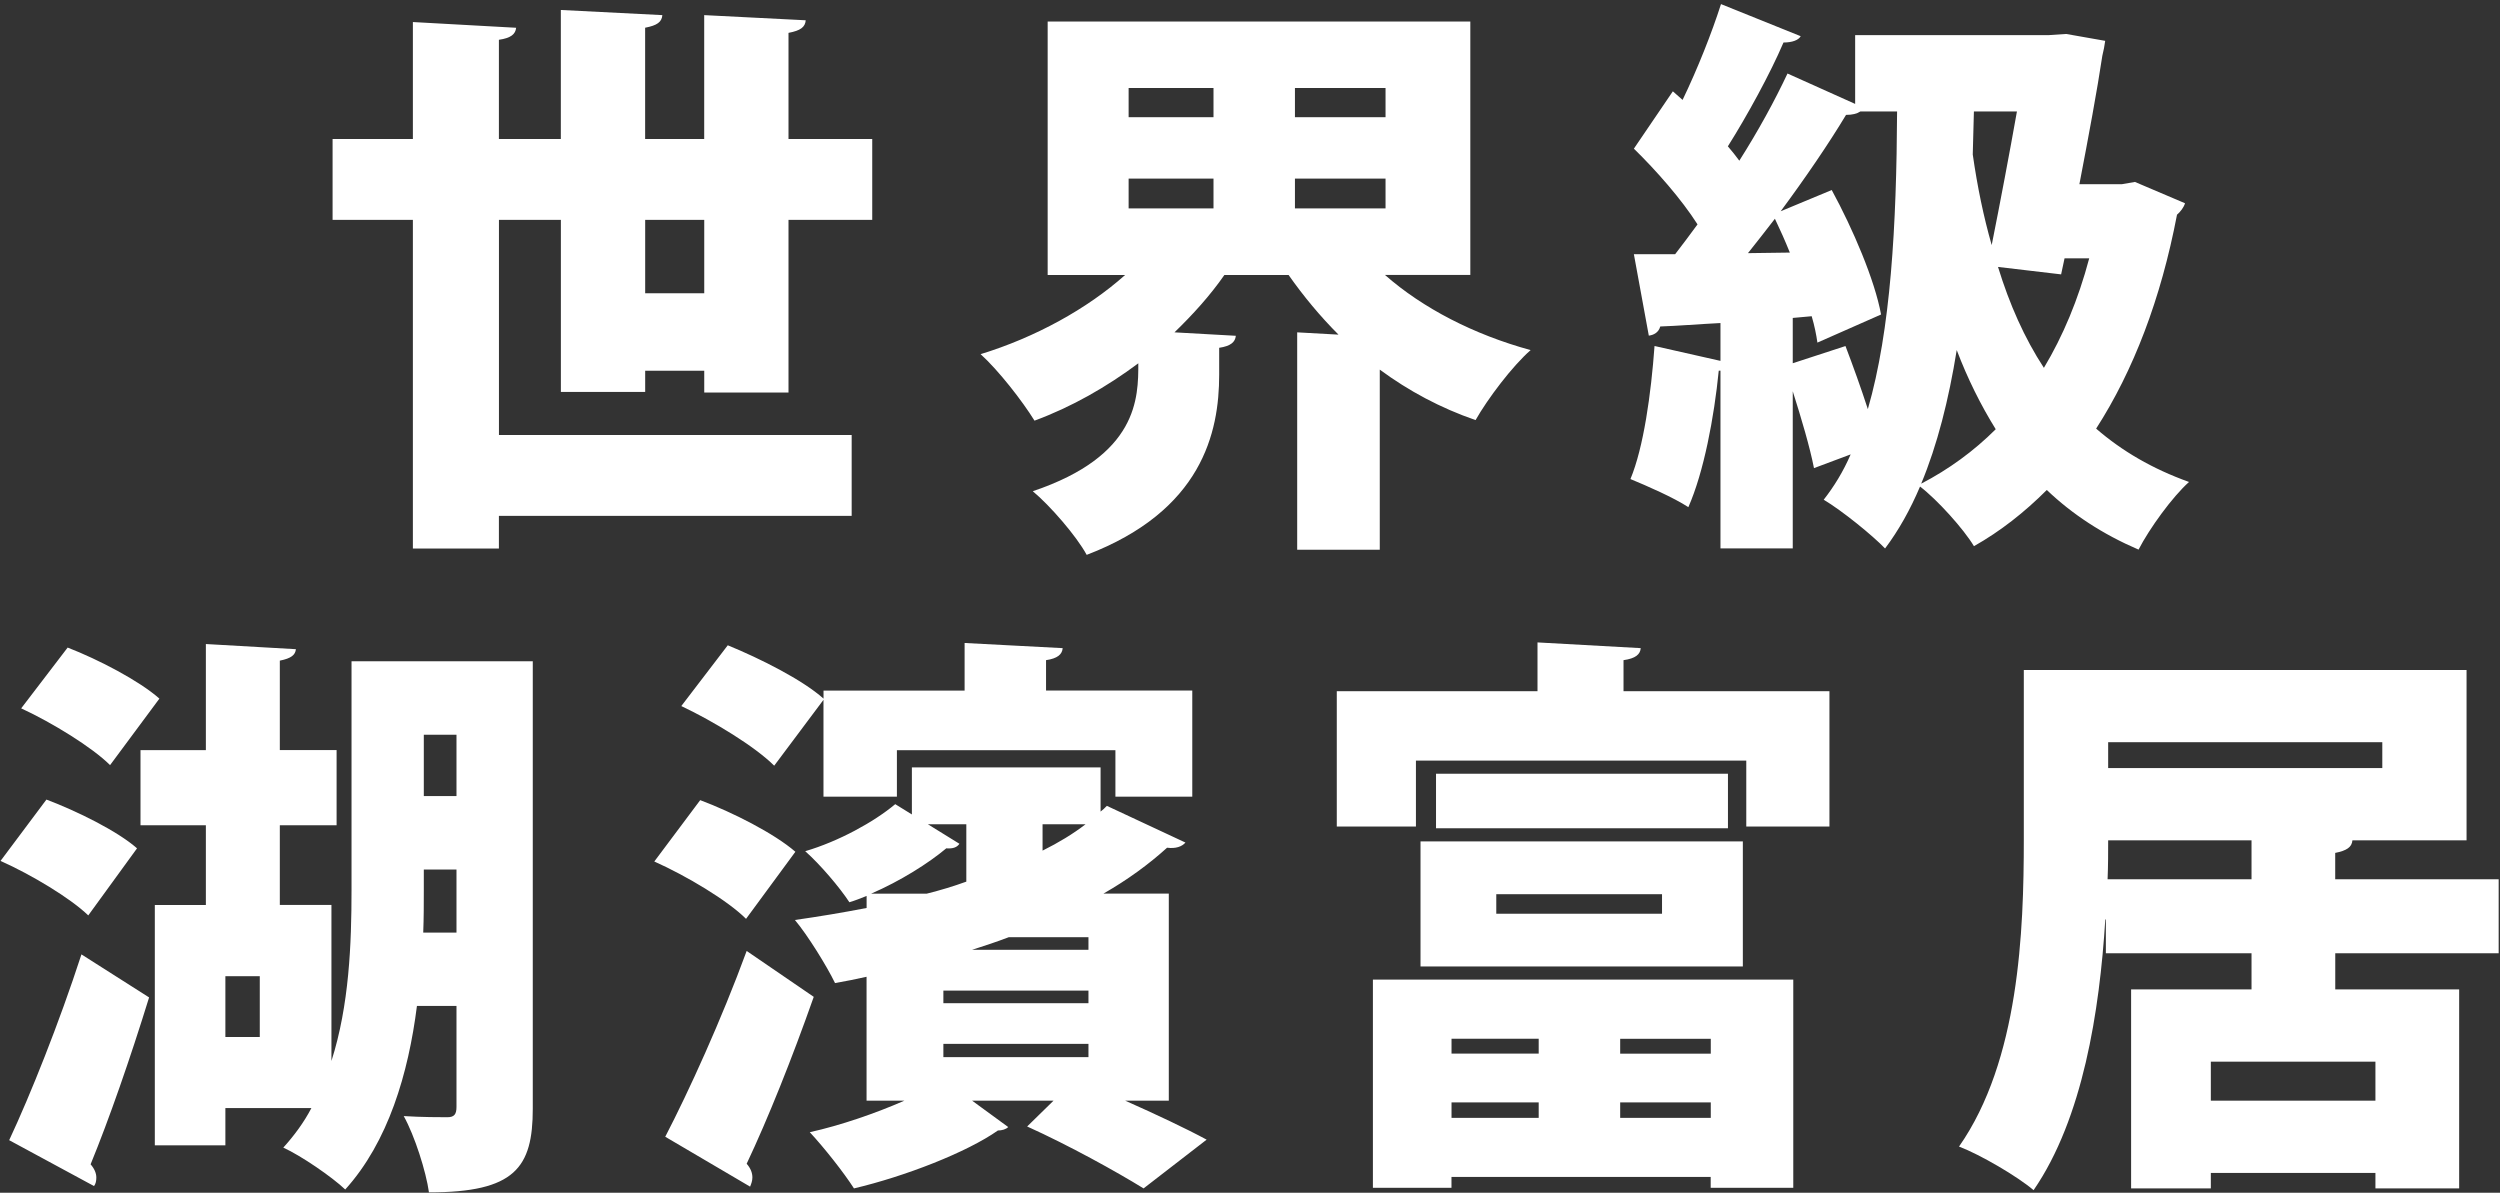 <svg width="524" height="250" viewBox="0 0 524 250" fill="none" xmlns="http://www.w3.org/2000/svg">
<rect x="0" y="0" width="524" height="250" fill="#333333" stroke="none"/>
<path d="M165.28 82.27H147.61V77.7H135.23V82.15H117.56V46.09H104.58V91.17H178.51V108.12H104.57V114.97H86.54V46.09H69.71V29.14H86.54V4.62L108.18 5.82C108.06 7.14 107.1 7.98 104.57 8.34V29.14H117.55V2.09L138.83 3.17C138.71 4.61 137.75 5.33 135.22 5.81V29.13H147.6V3.17L168.88 4.25C168.76 5.69 167.8 6.41 165.27 6.89V29.13H182.82V46.08H165.27V82.26L165.28 82.27ZM135.23 61.47H147.61V46.08H135.23V61.47Z" fill="white"/>
<path d="M308.2 57.63H290.29C298.22 64.6 308.92 70.13 320.82 73.38C316.97 76.75 311.8 83.6 309.28 88.05C301.95 85.53 295.22 81.92 289.2 77.47V115.22H271.89V69.66L280.55 70.14C276.7 66.29 273.22 62.09 270.09 57.64H256.63C253.62 61.97 250.02 65.93 246.17 69.66L259.03 70.38C258.91 71.7 257.95 72.54 255.54 72.9V78.55C255.54 90.69 251.93 107.04 227.77 116.3C225.61 112.33 220.08 105.96 216.47 102.96C238.59 95.51 238.59 83.37 238.59 76.15C231.98 81.08 224.65 85.29 216.83 88.17C214.31 84.08 209.26 77.59 205.53 74.23C216.95 70.74 227.89 64.73 235.82 57.64H219.59V4.51H308.18V57.64L308.2 57.63ZM236.56 18.44V24.57H254.35V18.44H236.56ZM236.56 37.43V43.68H254.35V37.43H236.56ZM290.41 24.57V18.44H271.42V24.57H290.41ZM290.41 43.68V37.43H271.42V43.68H290.41Z" fill="white"/>
<path d="M447.52 38.15L457.98 42.6C457.74 43.44 457.02 44.4 456.3 45C452.93 62.67 447.16 77.7 439.35 89.84C444.76 94.53 451.13 98.26 458.82 101.02C455.33 104.14 450.53 110.76 448.24 115.2C440.67 111.95 434.3 107.75 429.01 102.7C424.32 107.39 419.27 111.36 413.74 114.48C411.58 110.87 406.05 104.74 402.44 101.98C400.4 106.79 397.99 111.12 395.11 114.96C392.47 112.2 386.09 107.03 382.25 104.74C384.41 101.98 386.34 98.85 387.9 95.24L380.21 98.12C379.37 93.79 377.56 87.66 375.76 82.01V114.95H360.61V77.69H360.25C359.29 87.43 357.12 98.97 353.88 106.3C350.75 104.26 345.22 101.85 341.74 100.41C344.5 93.8 346.07 82.5 346.79 72.52L360.61 75.64V67.71C355.92 67.95 351.59 68.31 347.99 68.43C347.63 69.75 346.55 70.23 345.59 70.35L342.46 53.28H351.11C352.67 51.24 354.24 49.19 355.8 47.03C352.43 41.74 347.14 35.73 342.46 31.16L350.63 19.14L352.67 20.94C355.8 14.45 358.8 6.88 360.72 0.86L377.43 7.59C376.95 8.43 375.63 8.91 373.82 8.91C371.05 15.4 366.25 24.18 362.16 30.67C363 31.63 363.84 32.71 364.56 33.68C368.53 27.43 372.01 21.06 374.66 15.41L388.84 21.78V7.36H429.47L433.08 7.12L441.25 8.56C441.13 9.52 440.89 10.72 440.65 11.68C439.57 18.89 437.76 28.63 435.84 38.61H444.74L447.51 38.13L447.52 38.15ZM375.15 52.94C374.19 50.54 373.11 48.13 372.02 45.85C370.1 48.37 368.17 50.78 366.37 53.06L375.15 52.94ZM375.75 76.14L386.81 72.53C388.37 76.62 390.06 81.31 391.5 85.75C396.31 69.16 397.51 47.28 397.63 23.36H389.94C389.22 23.84 388.26 24.08 386.93 24.08C383.32 30.09 378.4 37.3 373.23 44.28L383.93 39.83C388.38 48 392.95 58.7 394.27 65.92L380.93 71.81C380.69 70.13 380.33 68.32 379.73 66.28L375.76 66.64V76.14H375.75ZM418.3 89.96C415.17 84.91 412.41 79.38 410.13 73.37C408.45 83.83 406.04 93.33 402.68 101.38C408.45 98.38 413.74 94.53 418.31 89.96H418.3ZM413.73 23.36C413.61 26.37 413.61 29.37 413.49 32.38C414.45 39.11 415.77 45.48 417.46 51.37C419.26 42.35 421.19 32.14 422.75 23.36H413.73ZM418.78 55.94C421.18 63.75 424.31 70.85 428.4 77.1C432.37 70.49 435.61 62.8 437.9 54.14H432.73L432.01 57.51L418.79 55.95L418.78 55.94Z" fill="white"/>
<path d="M9.73 167.59C16.1 169.99 24.64 174.2 28.72 177.81L18.5 191.87C14.77 188.26 6.6 183.34 0.11 180.45L9.73 167.59ZM1.92 238.99C6.37 229.49 12.38 214.47 17.07 200.04L31.25 209.06C27.28 221.92 22.84 234.66 18.99 244.04C19.83 245 20.19 245.96 20.19 246.8C20.19 247.52 20.07 248.12 19.71 248.6L1.92 238.98V238.99ZM14.18 135.73C20.67 138.25 29.21 142.7 33.41 146.43L23.07 160.37C19.34 156.64 10.93 151.47 4.44 148.47L14.18 135.73ZM111.67 138.61V232.37C111.67 244.75 107.94 249.92 89.91 249.92C89.31 245.59 86.91 238.02 84.62 233.93C88.35 234.17 92.43 234.17 93.76 234.17C95.2 234.17 95.68 233.57 95.68 232.01V210.85H87.39C85.59 225.03 81.38 239.34 72.36 249.32C69.59 246.68 63.1 242.23 59.38 240.54C61.66 238.02 63.71 235.25 65.27 232.25H47.24V240.06H32.45V189.69H43.15V172.98H29.45V157.23H43.15V134.99L62.02 136.07C61.9 137.27 61.06 137.99 58.65 138.47V157.22H70.55V172.97H58.65V189.68H69.47V222.38C73.2 210.72 73.68 197.74 73.68 186.56V138.6H111.67V138.61ZM54.45 217.35V204.61H47.24V217.35H54.45ZM88.83 186.58C88.83 189.46 88.83 192.35 88.71 195.48H95.68V182.26H88.83V186.59V186.58ZM95.68 154H88.83V166.86H95.68V154Z" fill="white"/>
<path d="M146.761 167.71C153.491 170.23 162.271 174.68 166.711 178.53L156.371 192.59C152.521 188.74 143.871 183.57 137.141 180.57L146.761 167.71ZM139.431 238.27C144.361 228.77 151.211 213.75 156.501 199.32L170.561 208.94C165.991 221.92 160.941 234.54 156.501 243.92C157.341 244.88 157.701 245.84 157.701 246.8C157.701 247.52 157.461 248.12 157.221 248.72L139.431 238.26V238.27ZM172.611 146.67L162.271 160.49C158.301 156.52 149.651 151.23 142.801 147.99L152.541 135.25C159.271 138.01 168.171 142.46 172.611 146.43V144.75H202.181V134.77L222.741 135.85C222.621 137.17 221.661 138.01 219.251 138.37V144.74H249.901V166.98H233.791V157.24H187.991V166.98H172.601V146.66L172.611 146.67ZM244.981 230.7H235.841C242.331 233.58 248.701 236.59 252.911 238.87L239.691 249.09C234.041 245.6 224.061 240.07 215.291 236.11L220.821 230.7H203.751L211.321 236.23C210.841 236.71 210.001 236.95 209.161 236.95C202.671 241.52 189.691 246.57 178.991 249.09C176.831 245.72 172.741 240.55 169.731 237.31C176.221 235.87 183.551 233.34 189.561 230.7H181.631V204.73C179.471 205.21 177.181 205.69 175.021 206.05C173.341 202.56 169.251 195.95 166.611 192.83C171.661 192.11 176.711 191.27 181.641 190.31V187.79C180.441 188.27 179.241 188.75 178.031 189.11C175.991 185.99 171.901 181.18 168.771 178.41C175.741 176.37 183.201 172.28 187.641 168.55L191.131 170.71V160.85H230.681V170.11C231.161 169.75 231.521 169.39 232.001 168.91L248.471 176.6C247.751 177.44 246.431 177.92 244.621 177.68C240.771 181.17 236.331 184.41 231.281 187.3H244.981V230.7ZM201.101 176.85C200.621 177.57 199.781 177.93 198.341 177.81C194.611 180.94 188.721 184.66 182.591 187.31H194.251C197.141 186.59 199.901 185.75 202.541 184.79V172.77H194.491L201.101 176.86V176.85ZM197.731 210.27H228.141V207.63H197.731V210.27ZM228.141 218.8H197.731V221.57H228.141V218.8ZM228.141 196.44H211.431C208.911 197.4 206.381 198.24 203.741 199.08H228.141V196.44ZM218.521 172.76V178.29C221.891 176.61 224.891 174.8 227.541 172.76H218.521Z" fill="white"/>
<path d="M340.29 144.87H383.45V173.24H366.02V159.42H296.78V173.24H280.19V144.87H322.26V134.65L343.9 135.85C343.78 137.17 342.82 138.01 340.29 138.37V144.86V144.87ZM287.76 248.97V205.33H375.87V248.97H358.56V246.69H304.23V248.97H287.76ZM297.74 202.57V176.36H365.3V202.57H297.74ZM300.99 162.18H362.18V173.6H300.99V162.18ZM322.51 217.72H304.24V220.84H322.51V217.72ZM304.24 234.31H322.51V231.06H304.24V234.31ZM313.62 187.43V191.52H348.36V187.43H313.62ZM358.58 220.85V217.73H339.59V220.85H358.58ZM339.59 234.31H358.58V231.06H339.59V234.31Z" fill="white"/>
<path d="M523.73 199.81H489.47V207.38H515.44V249.09H497.89V245.84H463.39V249.09H446.68V207.38H471.92V199.81H441.39V192.72H441.27C440.07 211.95 436.58 234.43 426.24 249.46C422.87 246.58 415.06 242.01 410.61 240.32C423.23 222.29 424.19 195.12 424.19 176.01V140.43H516.99V176.13H493.07C492.95 177.57 491.87 178.29 489.46 178.77V184.3H523.72V199.81H523.73ZM441.87 176.13C441.87 178.65 441.87 181.42 441.75 184.3H471.92V176.13H441.87ZM499.33 155.57H441.87V160.98H499.33V155.57ZM497.89 230.7V222.53H463.39V230.7H497.89Z" fill="white"/>
</svg>
